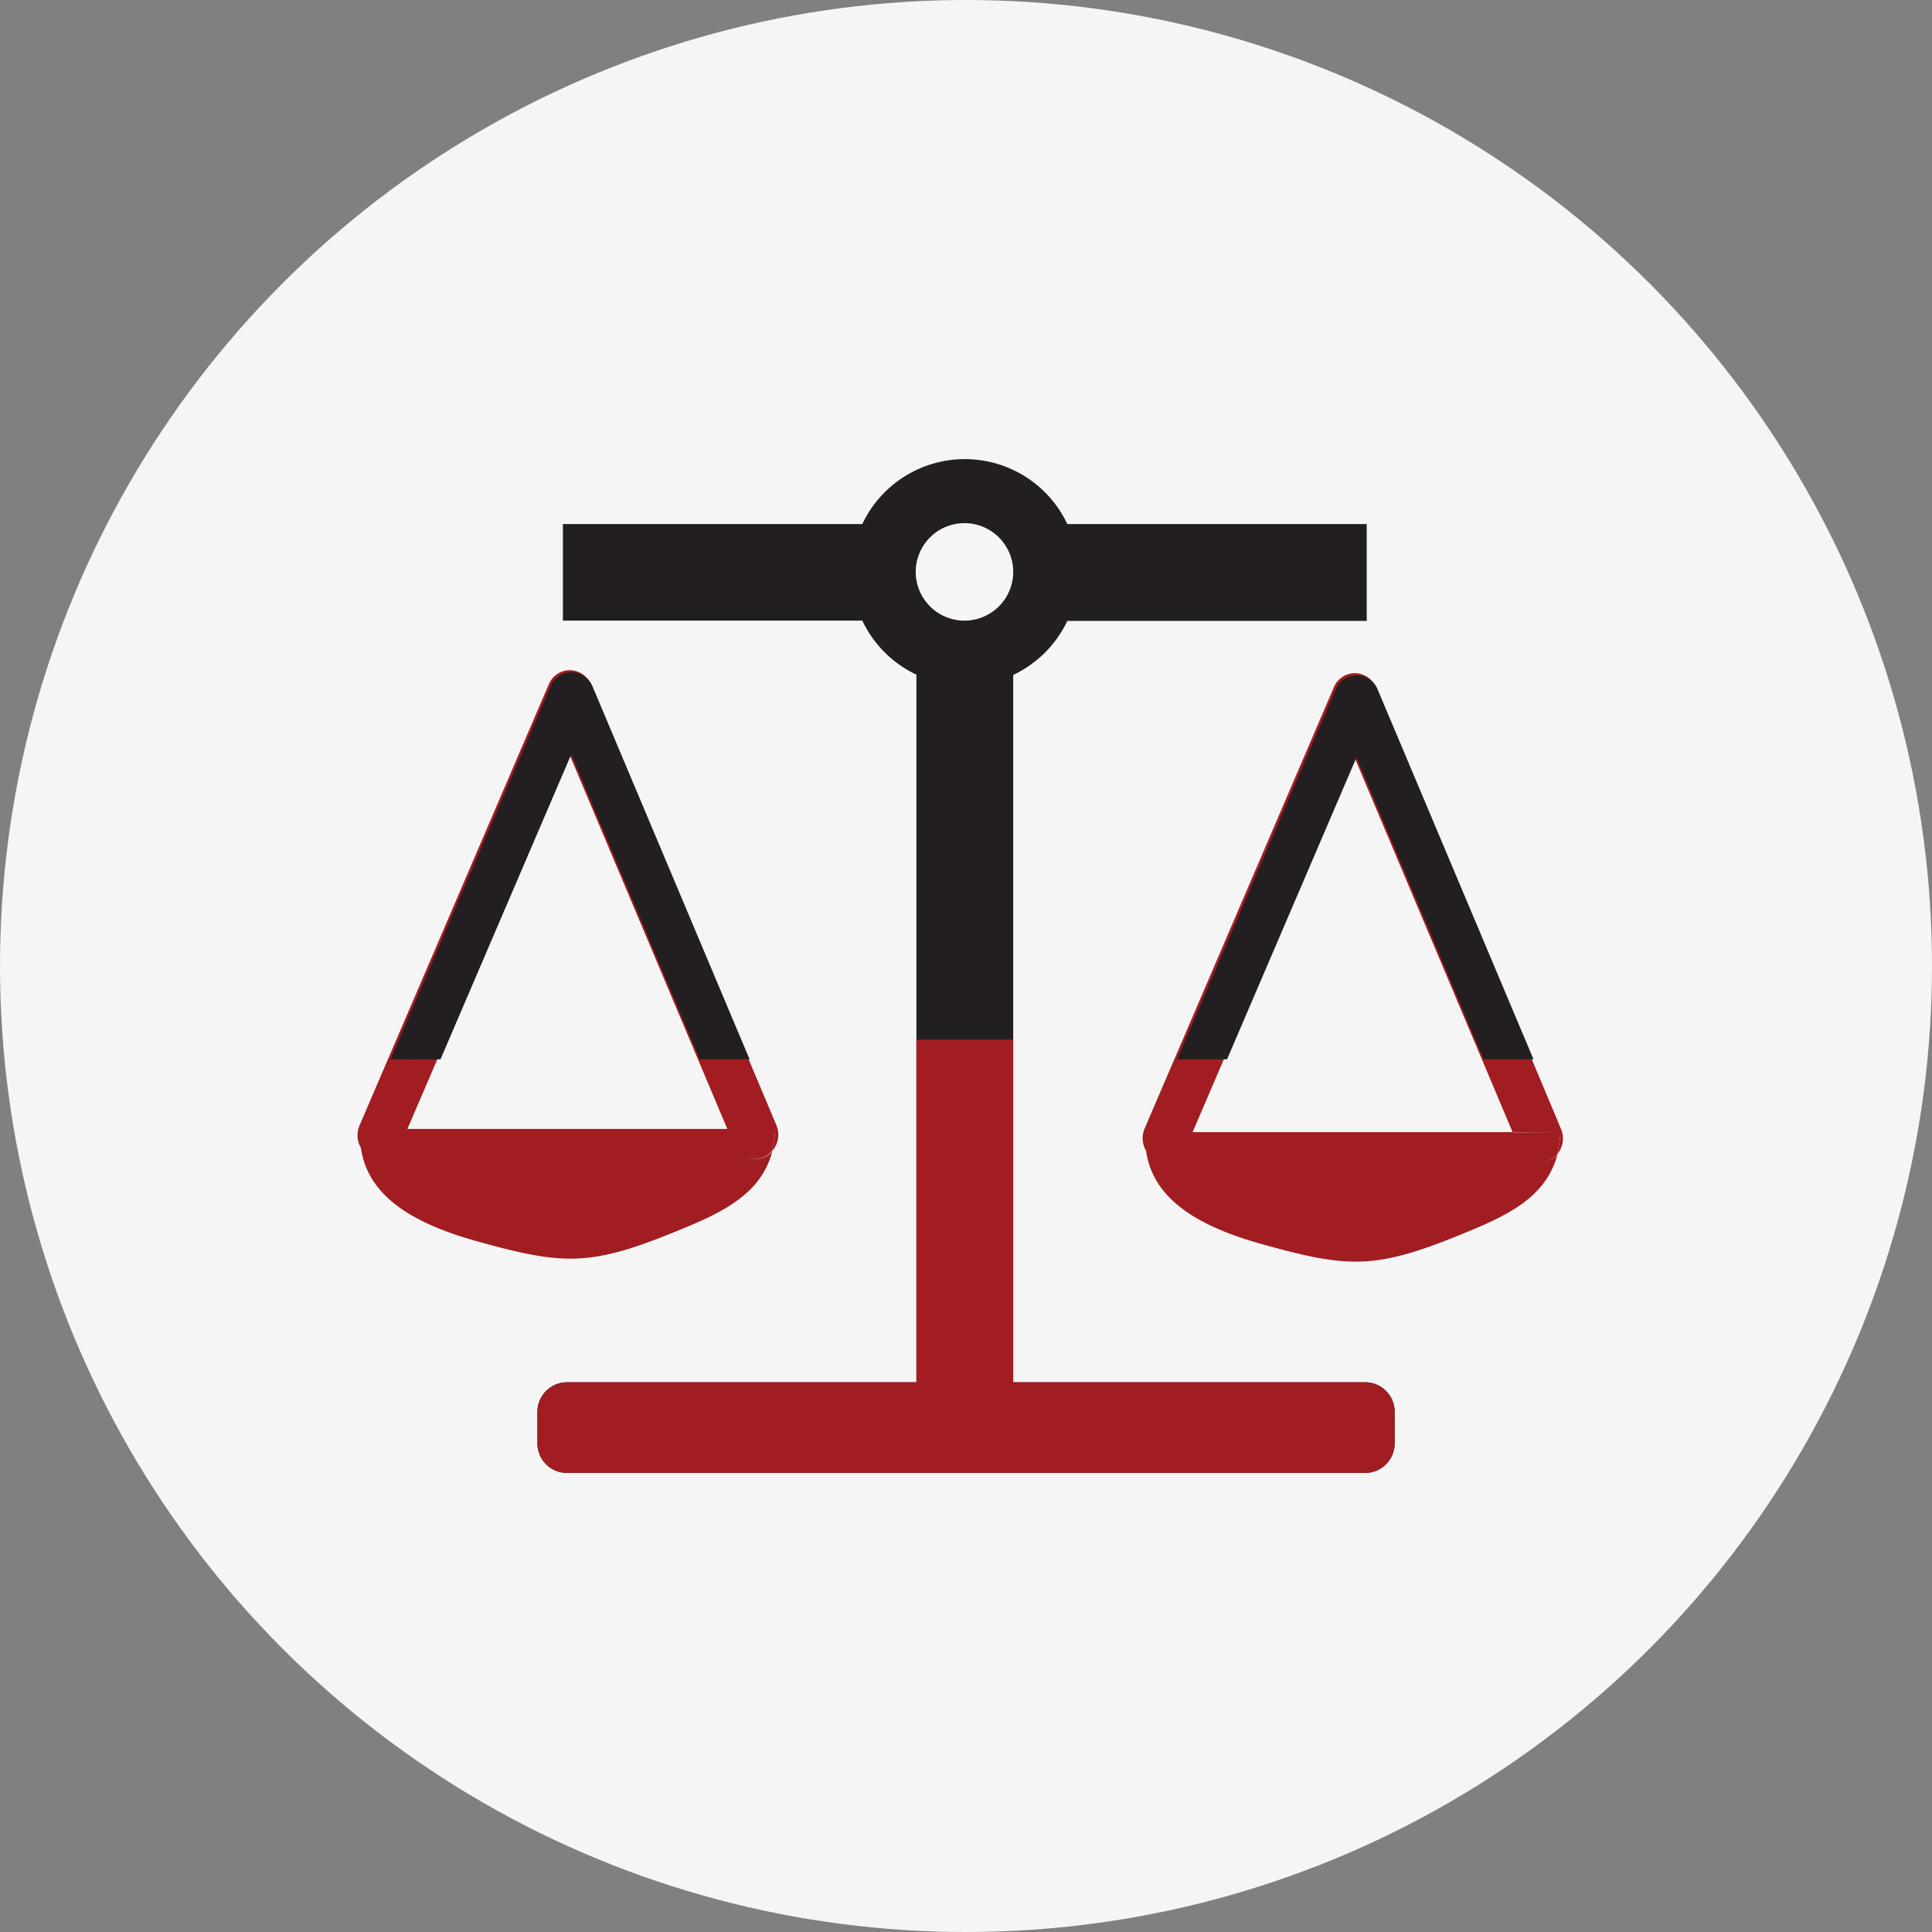 <svg id="Layer_1" data-name="Layer 1" xmlns="http://www.w3.org/2000/svg" xmlns:xlink="http://www.w3.org/1999/xlink" viewBox="0 0 277.46 277.46"><rect x="0" y="0" width="277.46" height="277.46" fill="#808080" stroke="none"/><defs><style>.cls-1{fill:#231f20;}.cls-2{fill:#f5f5f5;}.cls-3{fill:#a11d21;}.cls-4{clip-path:url(#clip-path);}</style><clipPath id="clip-path" transform="translate(-203.01 -252.87)"><path class="cls-1" d="M399.07,451.38H348.52V349.8a16.31,16.31,0,0,0,7.77-7.76h43V328.13h-43a16.28,16.28,0,0,0-29.44,0h-43V342h43a16.31,16.31,0,0,0,7.77,7.76V451.38h-50.2a4.25,4.25,0,0,0-4.23,4.23v4.56a4.24,4.24,0,0,0,4.23,4.23H399.07a4.24,4.24,0,0,0,4.23-4.23v-4.56A4.24,4.24,0,0,0,399.07,451.38ZM341.57,342a7,7,0,1,1,6.95-7A7,7,0,0,1,341.57,342Z"/></clipPath></defs><circle class="cls-2" cx="138.73" cy="138.73" r="138.73"/><path class="cls-3" d="M426.61,418.68a16.22,16.22,0,0,0,.5-3.22h-6.87l-22.78-54-23.18,54h46l1,2.29a3.27,3.27,0,0,0,3,2,3,3,0,0,0,1.31-.29,3.34,3.34,0,0,0,1.1-.82c-1.46,5.42-5.78,8.12-11.8,10.66-14,5.9-17.56,5.9-30.66,2.24-10.46-2.91-15.74-7.17-16.63-13.4a3.58,3.58,0,0,1-.2-3.21l27.18-63.39a3.27,3.27,0,0,1,3-2h0a3.29,3.29,0,0,1,3,2L427.19,415A3.53,3.53,0,0,1,426.61,418.68Z" transform="translate(-203.01 -252.87)"/><path class="cls-3" d="M427.11,415.46a16.22,16.22,0,0,1-.5,3.22,3.34,3.34,0,0,1-1.1.82,3,3,0,0,1-1.31.29,3.27,3.27,0,0,1-3-2l-1-2.29Z" transform="translate(-203.01 -252.87)"/><path class="cls-3" d="M313.84,418.24a16.32,16.32,0,0,0,.51-3.22h-6.88L284.7,361l-23.18,54h46l1,2.28a3.2,3.2,0,0,0,4.32,1.76,3.2,3.2,0,0,0,1.09-.82c-1.46,5.41-5.78,8.11-11.8,10.65-14,5.9-17.56,5.9-30.66,2.25-10.46-2.91-15.74-7.18-16.63-13.41a3.56,3.56,0,0,1-.2-3.2l27.19-63.39a3.26,3.26,0,0,1,3-2h0a3.25,3.25,0,0,1,3,2l26.7,63.39A3.54,3.54,0,0,1,313.84,418.24Z" transform="translate(-203.01 -252.87)"/><path class="cls-3" d="M314.35,415a16.32,16.32,0,0,1-.51,3.22,3.2,3.2,0,0,1-1.09.82,3.2,3.2,0,0,1-4.32-1.76l-1-2.28Z" transform="translate(-203.01 -252.87)"/><path class="cls-1" d="M399.07,451.38H348.52V349.8a16.31,16.31,0,0,0,7.77-7.76h43V328.13h-43a16.28,16.28,0,0,0-29.44,0h-43V342h43a16.31,16.31,0,0,0,7.77,7.76V451.38h-50.2a4.25,4.25,0,0,0-4.23,4.23v4.56a4.24,4.24,0,0,0,4.23,4.23H399.07a4.24,4.24,0,0,0,4.23-4.23v-4.56A4.24,4.24,0,0,0,399.07,451.38ZM341.57,342a7,7,0,1,1,6.95-7A7,7,0,0,1,341.57,342Z" transform="translate(-203.01 -252.87)"/><g class="cls-4"><rect class="cls-3" x="50.35" y="149.3" width="174.46" height="98.59"/><path class="cls-1" d="M313,418.9a16.22,16.22,0,0,0,.5-3.22h-6.88L283.8,361.63l-23.18,54.05h45.95l1,2.29a3.27,3.27,0,0,0,3,2,3.12,3.12,0,0,0,1.32-.29,3.21,3.21,0,0,0,1.1-.82c-1.46,5.42-5.79,8.12-11.81,10.66-14,5.9-17.55,5.9-30.66,2.25-10.45-2.92-15.74-7.18-16.62-13.41a3.55,3.55,0,0,1-.21-3.21l27.19-63.38a3.26,3.26,0,0,1,3-2h0a3.28,3.28,0,0,1,3,2l26.7,63.39A3.54,3.54,0,0,1,313,418.9Z" transform="translate(-203.01 -252.87)"/><path class="cls-1" d="M313.45,415.68a16.22,16.22,0,0,1-.5,3.22,3.21,3.21,0,0,1-1.1.82,3.12,3.12,0,0,1-1.32.29,3.27,3.27,0,0,1-3-2l-1-2.29Z" transform="translate(-203.01 -252.87)"/><path class="cls-1" d="M427,418.9a15.5,15.5,0,0,0,.51-3.22h-6.88l-22.77-54.05-23.18,54.05h45.95l1,2.29a3.27,3.27,0,0,0,3,2,3.12,3.12,0,0,0,1.32-.29,3.08,3.08,0,0,0,1.09-.82c-1.45,5.42-5.78,8.12-11.8,10.66-14,5.9-17.56,5.9-30.66,2.25-10.46-2.92-15.74-7.18-16.63-13.41a3.58,3.58,0,0,1-.2-3.21l27.19-63.38a3.25,3.25,0,0,1,3-2h0a3.25,3.25,0,0,1,3,2l26.71,63.39A3.54,3.54,0,0,1,427,418.9Z" transform="translate(-203.01 -252.87)"/><path class="cls-1" d="M427.47,415.68a15.5,15.5,0,0,1-.51,3.22,3.08,3.08,0,0,1-1.09.82,3.12,3.12,0,0,1-1.32.29,3.27,3.27,0,0,1-3-2l-1-2.29Z" transform="translate(-203.01 -252.87)"/><path class="cls-1" d="M427,418.9a15.5,15.5,0,0,0,.51-3.22h-6.88l-22.77-54.05-23.18,54.05h45.95l1,2.29a3.27,3.27,0,0,0,3,2,3.12,3.12,0,0,0,1.32-.29,3.08,3.08,0,0,0,1.09-.82c-1.45,5.42-5.78,8.12-11.8,10.66-14,5.9-17.56,5.9-30.66,2.25-10.46-2.92-15.74-7.18-16.63-13.41a3.58,3.58,0,0,1-.2-3.21l27.19-63.38a3.25,3.25,0,0,1,3-2h0a3.25,3.25,0,0,1,3,2l26.71,63.39A3.54,3.54,0,0,1,427,418.9Z" transform="translate(-203.01 -252.87)"/><path class="cls-1" d="M427.47,415.68a15.5,15.5,0,0,1-.51,3.22,3.08,3.08,0,0,1-1.09.82,3.12,3.12,0,0,1-1.32.29,3.27,3.27,0,0,1-3-2l-1-2.29Z" transform="translate(-203.01 -252.87)"/><path class="cls-1" d="M314.2,418.46a16.34,16.34,0,0,0,.5-3.22h-6.88l-22.77-54.05-23.18,54.05h45.95l1,2.29a3.21,3.21,0,0,0,4.32,1.75,3.34,3.34,0,0,0,1.1-.82c-1.46,5.41-5.79,8.11-11.81,10.66-14,5.89-17.55,5.89-30.66,2.24-10.45-2.91-15.74-7.18-16.62-13.41a3.53,3.53,0,0,1-.21-3.2l27.19-63.39a3.27,3.27,0,0,1,3-2h0a3.29,3.29,0,0,1,3,2l26.7,63.39A3.56,3.56,0,0,1,314.2,418.46Z" transform="translate(-203.01 -252.87)"/><path class="cls-1" d="M314.7,415.24a16.34,16.34,0,0,1-.5,3.22,3.34,3.34,0,0,1-1.1.82,3.21,3.21,0,0,1-4.32-1.75l-1-2.29Z" transform="translate(-203.01 -252.87)"/><path class="cls-1" d="M427,418.9a15.5,15.5,0,0,0,.51-3.22h-6.88l-22.77-54.05-23.18,54.05h45.95l1,2.29a3.27,3.27,0,0,0,3,2,3.12,3.12,0,0,0,1.32-.29,3.08,3.08,0,0,0,1.09-.82c-1.45,5.42-5.78,8.12-11.8,10.66-14,5.9-17.56,5.9-30.66,2.25-10.46-2.92-15.74-7.18-16.63-13.41a3.58,3.58,0,0,1-.2-3.21l27.19-63.38a3.25,3.25,0,0,1,3-2h0a3.25,3.25,0,0,1,3,2l26.71,63.39A3.54,3.54,0,0,1,427,418.9Z" transform="translate(-203.01 -252.87)"/><path class="cls-1" d="M427.47,415.68a15.5,15.5,0,0,1-.51,3.22,3.08,3.08,0,0,1-1.09.82,3.12,3.12,0,0,1-1.32.29,3.27,3.27,0,0,1-3-2l-1-2.29Z" transform="translate(-203.01 -252.87)"/><path class="cls-1" d="M314.2,418.46a16.34,16.34,0,0,0,.5-3.22h-6.88l-22.77-54.05-23.18,54.05h45.95l1,2.29a3.21,3.21,0,0,0,4.32,1.75,3.34,3.34,0,0,0,1.1-.82c-1.46,5.41-5.79,8.11-11.81,10.66-14,5.89-17.55,5.89-30.66,2.24-10.45-2.91-15.74-7.18-16.62-13.41a3.53,3.53,0,0,1-.21-3.2l27.19-63.39a3.27,3.27,0,0,1,3-2h0a3.29,3.29,0,0,1,3,2l26.7,63.39A3.56,3.56,0,0,1,314.2,418.46Z" transform="translate(-203.01 -252.87)"/><path class="cls-1" d="M314.7,415.24a16.34,16.34,0,0,1-.5,3.22,3.34,3.34,0,0,1-1.1.82,3.21,3.21,0,0,1-4.32-1.75l-1-2.29Z" transform="translate(-203.01 -252.87)"/></g><path class="cls-1" d="M379.23,405l18.59-43.36L416.08,405h7.16l-22.4-53.16a3.25,3.25,0,0,0-3-2h0a3.25,3.25,0,0,0-3,2L372.05,405Z" transform="translate(-203.01 -252.87)"/><path class="cls-1" d="M266.27,405l18.78-43.8L303.5,405h7.16l-22.58-53.61a3.29,3.29,0,0,0-3-2h0a3.27,3.27,0,0,0-3,2l-23,53.63Z" transform="translate(-203.01 -252.87)"/></svg>
